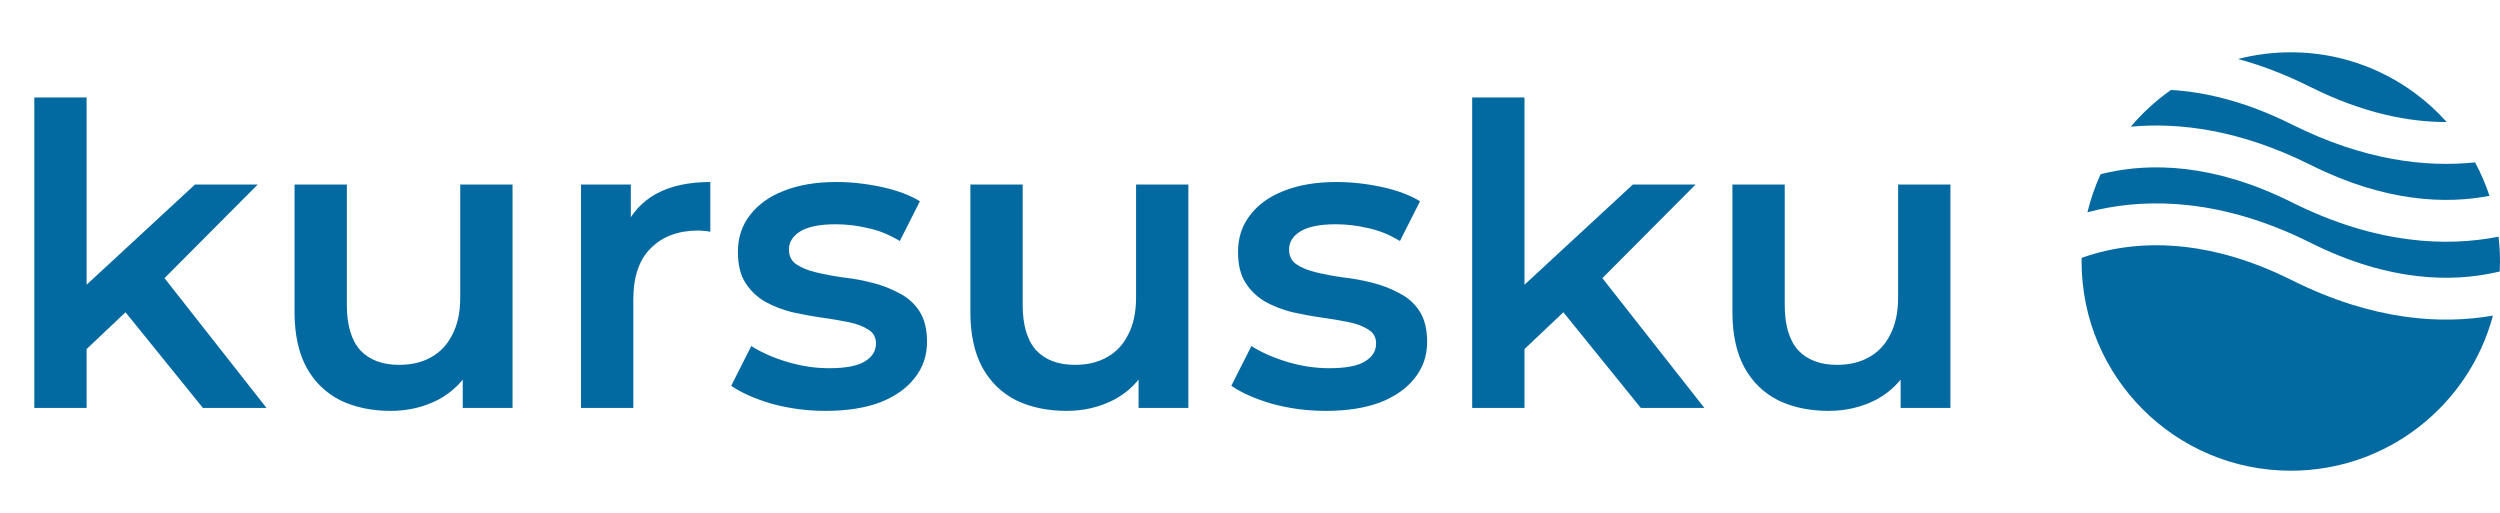<svg width="239" height="49" viewBox="0 0 239 49" fill="none" xmlns="http://www.w3.org/2000/svg">
<path fill-rule="evenodd" clip-rule="evenodd" d="M207.553 8.598C206.122 9.598 204.828 10.781 203.705 12.112C208.295 11.686 214.125 12.382 220.894 15.767C228.123 19.381 233.944 19.503 237.995 18.722C237.627 17.609 237.164 16.539 236.616 15.522C231.979 16.012 226.034 15.364 219.106 11.9C214.706 9.7 210.828 8.794 207.553 8.598ZM233.907 11.667C230.245 7.575 224.923 5 219 5C217.26 5 215.573 5.222 213.964 5.639C216.143 6.234 218.458 7.104 220.894 8.322C225.967 10.858 230.346 11.675 233.907 11.667ZM238.861 22.628C233.967 23.595 227.209 23.396 219.106 19.344C211.53 15.557 205.5 15.604 201.434 16.508C201.224 16.555 201.019 16.604 200.819 16.655C200.287 17.812 199.862 19.03 199.557 20.294C199.882 20.207 200.219 20.125 200.566 20.048C205.5 18.951 212.47 18.999 220.894 23.211C228.47 26.999 234.5 26.951 238.566 26.047C238.706 26.017 238.843 25.985 238.978 25.952C238.993 25.636 239 25.319 239 25C239 24.198 238.953 23.406 238.861 22.628ZM238.325 30.172C233.478 31.02 226.917 30.694 219.106 26.789C211.53 23.001 205.5 23.049 201.434 23.952C200.531 24.153 199.719 24.397 199.003 24.655C199.001 24.77 199 24.885 199 25C199 36.046 207.954 45 219 45C228.257 45 236.045 38.711 238.325 30.172Z" fill="#0369A1"/>
<path d="M7.36 34.24L7.48 27.96L18.64 17.64H24.64L15.16 27.16L12.52 29.36L7.36 34.24ZM3.28 39V9.32H8.28V39H3.28ZM19.4 39L11.6 29.36L14.76 25.36L25.48 39H19.4ZM37.359 39.28C35.546 39.28 33.946 38.947 32.559 38.28C31.172 37.587 30.092 36.547 29.319 35.16C28.546 33.747 28.159 31.973 28.159 29.84V17.64H33.159V29.16C33.159 31.08 33.586 32.52 34.439 33.48C35.319 34.413 36.559 34.88 38.159 34.88C39.332 34.88 40.346 34.64 41.199 34.16C42.079 33.68 42.759 32.96 43.239 32C43.746 31.04 43.999 29.853 43.999 28.44V17.64H48.999V39H44.239V33.24L45.079 35C44.359 36.387 43.306 37.453 41.919 38.2C40.532 38.92 39.012 39.28 37.359 39.28ZM55.546 39V17.64H60.306V23.52L59.746 21.8C60.386 20.36 61.386 19.267 62.746 18.52C64.132 17.773 65.852 17.4 67.906 17.4V22.16C67.692 22.107 67.492 22.08 67.306 22.08C67.119 22.053 66.932 22.04 66.746 22.04C64.852 22.04 63.346 22.6 62.226 23.72C61.106 24.813 60.546 26.453 60.546 28.64V39H55.546ZM78.942 39.28C77.156 39.28 75.436 39.053 73.782 38.6C72.156 38.12 70.862 37.547 69.903 36.88L71.823 33.08C72.782 33.693 73.929 34.2 75.263 34.6C76.596 35 77.929 35.2 79.263 35.2C80.836 35.2 81.969 34.987 82.662 34.56C83.382 34.133 83.743 33.56 83.743 32.84C83.743 32.253 83.502 31.813 83.022 31.52C82.543 31.2 81.916 30.96 81.142 30.8C80.369 30.64 79.502 30.493 78.543 30.36C77.609 30.227 76.662 30.053 75.703 29.84C74.769 29.6 73.916 29.267 73.142 28.84C72.369 28.387 71.743 27.787 71.263 27.04C70.782 26.293 70.543 25.307 70.543 24.08C70.543 22.72 70.929 21.547 71.703 20.56C72.476 19.547 73.556 18.773 74.942 18.24C76.356 17.68 78.022 17.4 79.942 17.4C81.382 17.4 82.836 17.56 84.302 17.88C85.769 18.2 86.983 18.653 87.942 19.24L86.022 23.04C85.009 22.427 83.983 22.013 82.942 21.8C81.929 21.56 80.916 21.44 79.903 21.44C78.382 21.44 77.249 21.667 76.502 22.12C75.782 22.573 75.422 23.147 75.422 23.84C75.422 24.48 75.662 24.96 76.142 25.28C76.623 25.6 77.249 25.853 78.022 26.04C78.796 26.227 79.649 26.387 80.582 26.52C81.543 26.627 82.489 26.8 83.422 27.04C84.356 27.28 85.209 27.613 85.983 28.04C86.782 28.44 87.422 29.013 87.903 29.76C88.382 30.507 88.623 31.48 88.623 32.68C88.623 34.013 88.222 35.173 87.422 36.16C86.649 37.147 85.543 37.92 84.103 38.48C82.662 39.013 80.942 39.28 78.942 39.28ZM101.968 39.28C100.155 39.28 98.555 38.947 97.168 38.28C95.782 37.587 94.702 36.547 93.928 35.16C93.155 33.747 92.768 31.973 92.768 29.84V17.64H97.768V29.16C97.768 31.08 98.195 32.52 99.048 33.48C99.928 34.413 101.168 34.88 102.768 34.88C103.942 34.88 104.955 34.64 105.808 34.16C106.688 33.68 107.368 32.96 107.848 32C108.355 31.04 108.608 29.853 108.608 28.44V17.64H113.608V39H108.848V33.24L109.688 35C108.968 36.387 107.915 37.453 106.528 38.2C105.142 38.92 103.622 39.28 101.968 39.28ZM126.755 39.28C124.968 39.28 123.248 39.053 121.595 38.6C119.968 38.12 118.675 37.547 117.715 36.88L119.635 33.08C120.595 33.693 121.742 34.2 123.075 34.6C124.408 35 125.742 35.2 127.075 35.2C128.648 35.2 129.782 34.987 130.475 34.56C131.195 34.133 131.555 33.56 131.555 32.84C131.555 32.253 131.315 31.813 130.835 31.52C130.355 31.2 129.728 30.96 128.955 30.8C128.182 30.64 127.315 30.493 126.355 30.36C125.422 30.227 124.475 30.053 123.515 29.84C122.582 29.6 121.728 29.267 120.955 28.84C120.182 28.387 119.555 27.787 119.075 27.04C118.595 26.293 118.355 25.307 118.355 24.08C118.355 22.72 118.742 21.547 119.515 20.56C120.288 19.547 121.368 18.773 122.755 18.24C124.168 17.68 125.835 17.4 127.755 17.4C129.195 17.4 130.648 17.56 132.115 17.88C133.582 18.2 134.795 18.653 135.755 19.24L133.835 23.04C132.822 22.427 131.795 22.013 130.755 21.8C129.742 21.56 128.728 21.44 127.715 21.44C126.195 21.44 125.062 21.667 124.315 22.12C123.595 22.573 123.235 23.147 123.235 23.84C123.235 24.48 123.475 24.96 123.955 25.28C124.435 25.6 125.062 25.853 125.835 26.04C126.608 26.227 127.462 26.387 128.395 26.52C129.355 26.627 130.302 26.8 131.235 27.04C132.168 27.28 133.022 27.613 133.795 28.04C134.595 28.44 135.235 29.013 135.715 29.76C136.195 30.507 136.435 31.48 136.435 32.68C136.435 34.013 136.035 35.173 135.235 36.16C134.462 37.147 133.355 37.92 131.915 38.48C130.475 39.013 128.755 39.28 126.755 39.28ZM144.821 34.24L144.941 27.96L156.101 17.64H162.101L152.621 27.16L149.981 29.36L144.821 34.24ZM140.741 39V9.32H145.741V39H140.741ZM156.861 39L149.061 29.36L152.221 25.36L162.941 39H156.861ZM174.82 39.28C173.007 39.28 171.407 38.947 170.02 38.28C168.633 37.587 167.553 36.547 166.78 35.16C166.007 33.747 165.62 31.973 165.62 29.84V17.64H170.62V29.16C170.62 31.08 171.047 32.52 171.9 33.48C172.78 34.413 174.02 34.88 175.62 34.88C176.793 34.88 177.807 34.64 178.66 34.16C179.54 33.68 180.22 32.96 180.7 32C181.207 31.04 181.46 29.853 181.46 28.44V17.64H186.46V39H181.7V33.24L182.54 35C181.82 36.387 180.767 37.453 179.38 38.2C177.993 38.92 176.473 39.28 174.82 39.28Z" fill="#0369A1"/>
</svg>
